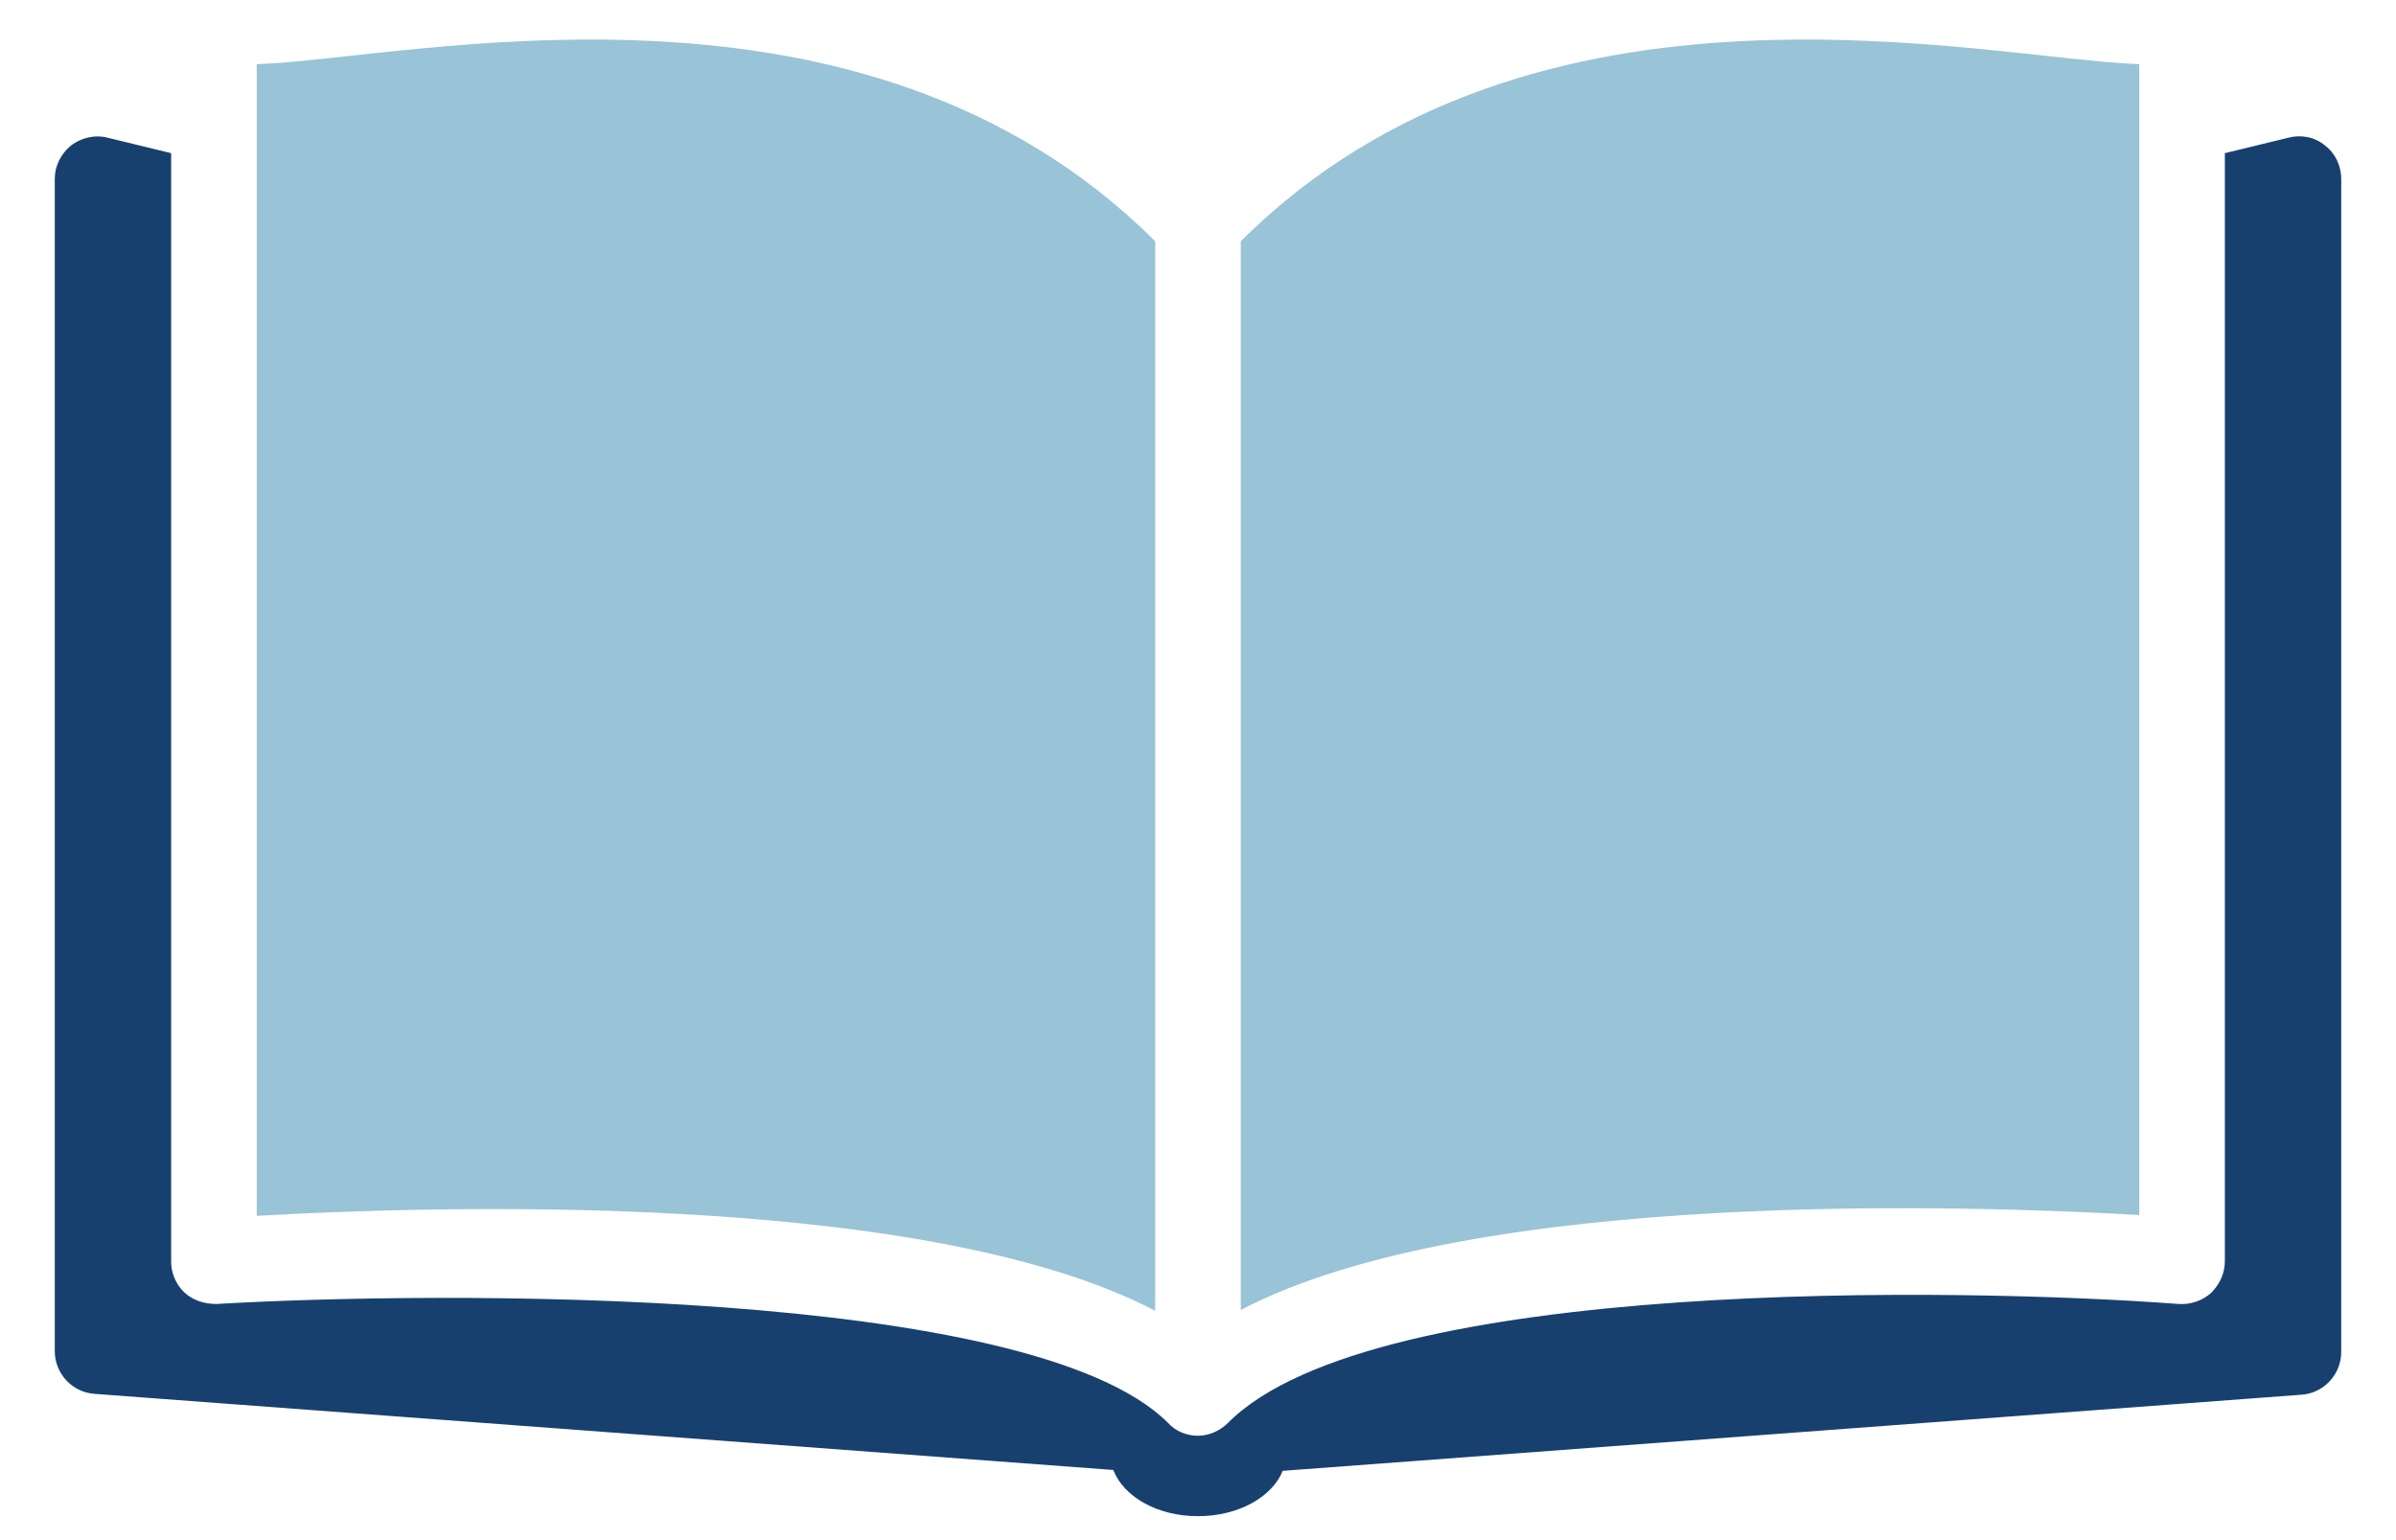 <?xml version="1.0" encoding="UTF-8"?>
<svg id="Capa_2" data-name="Capa 2" xmlns="http://www.w3.org/2000/svg" viewBox="0 0 28 18">
  <defs>
    <style>
      .cls-1 {
        fill: #18406f;
      }

      .cls-2 {
        fill: #00699b;
        opacity: .4;
      }
    </style>
  </defs>
  <path class="cls-1" d="m27.17,1.7c-.12-.1-.28-.13-.43-.09l-.74.18v12.95c0,.14-.06.27-.16.37-.1.09-.24.14-.38.13-2.51-.19-9.41-.32-11.11,1.39-.09.09-.22.15-.35.15s-.26-.05-.35-.15c-1.6-1.6-8.57-1.54-11.12-1.39-.14,0-.27-.04-.37-.13-.1-.09-.16-.23-.16-.36V1.79l-.74-.18c-.15-.04-.31,0-.43.09-.12.1-.19.24-.19.39v13.7c0,.26.2.48.46.5l11.91.89c.12.31.51.54.99.54s.87-.23.99-.53l11.91-.89c.26-.02.46-.24.46-.5V2.09c0-.15-.07-.3-.19-.39Z"/>
  <path class="cls-2" d="m3,.75v13.46c1.92-.11,7.77-.32,10.5,1.11V2.82C10.07-.6,4.79.69,3,.75Z"/>
  <path class="cls-2" d="m14.5,2.82v12.49c2.73-1.43,8.58-1.22,10.5-1.11V.75c-1.79-.06-7.07-1.35-10.5,2.07Z"/>
</svg>